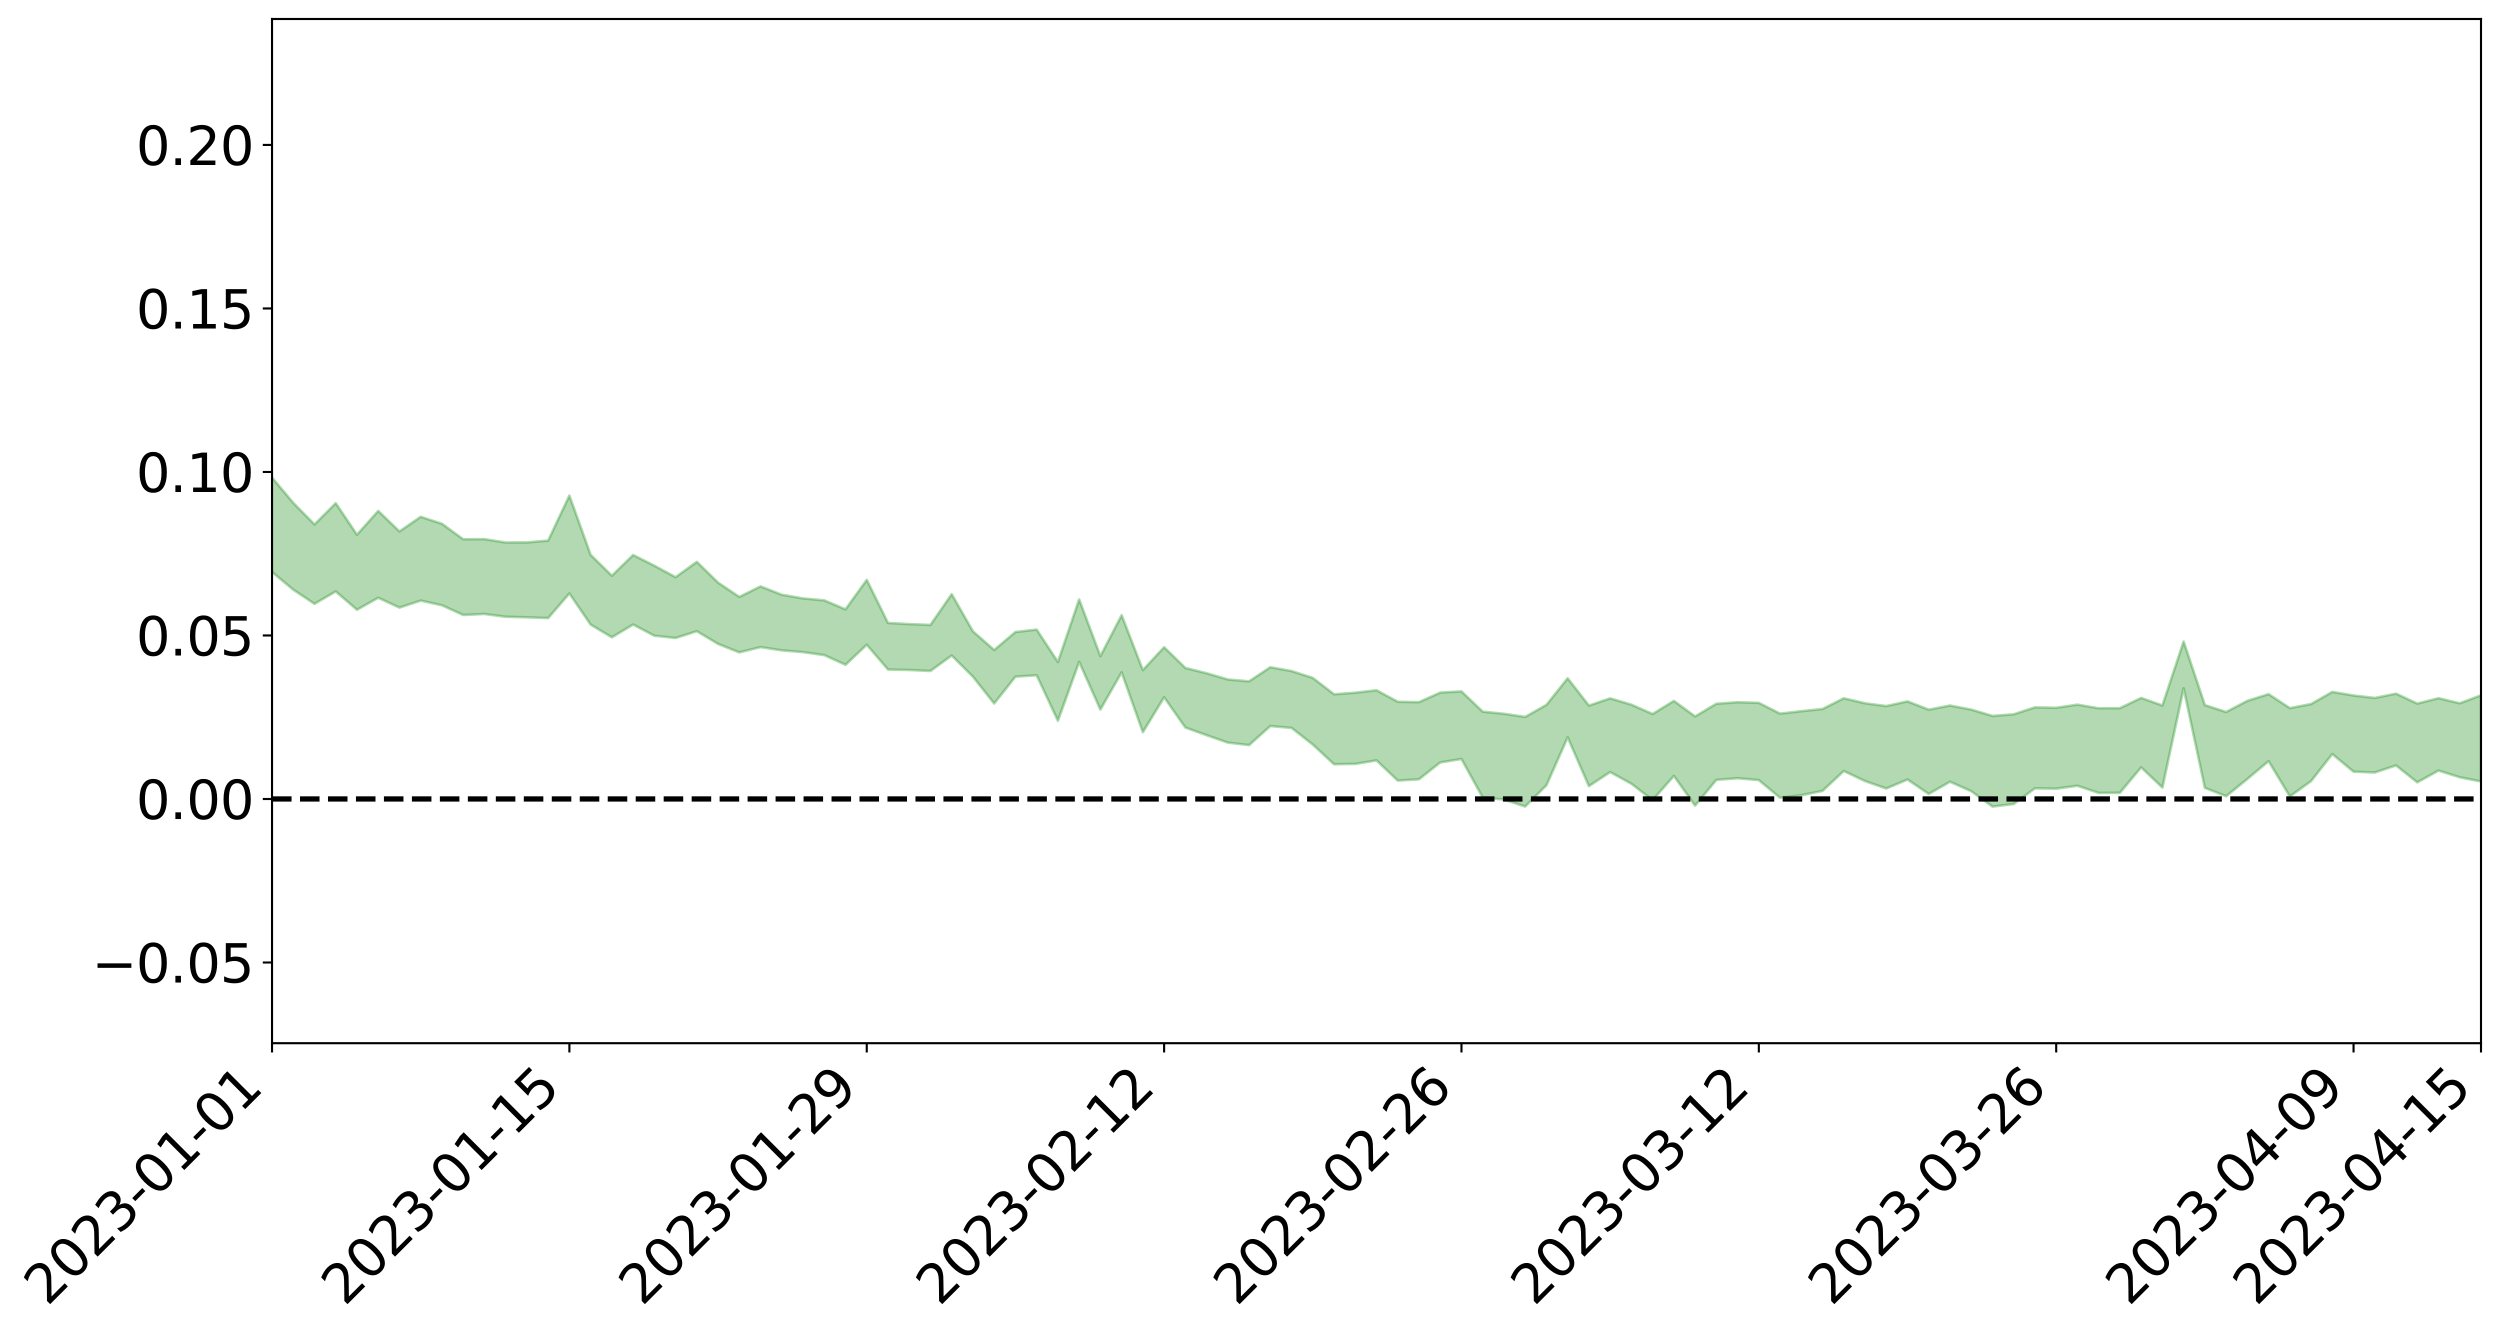 <?xml version="1.0" encoding="utf-8" standalone="no"?>
<!DOCTYPE svg PUBLIC "-//W3C//DTD SVG 1.1//EN"
  "http://www.w3.org/Graphics/SVG/1.1/DTD/svg11.dtd">
<svg xmlns:xlink="http://www.w3.org/1999/xlink" width="947.275pt" height="505.355pt" viewBox="0 0 947.275 505.355" xmlns="http://www.w3.org/2000/svg" version="1.1">
 <defs>
  <style type="text/css">*{stroke-linejoin: round; stroke-linecap: butt}</style>
 </defs>
 <g id="figure_1">
  <g id="patch_1">
   <path d="M 0 505.355 
L 947.275 505.355 
L 947.275 -0 
L 0 -0 
z
" style="fill: #ffffff"/>
  </g>
  <g id="axes_1">
   <g id="patch_2">
    <path d="M 103.075 395.28 
L 940.075 395.28 
L 940.075 7.2 
L 103.075 7.2 
z
" style="fill: #ffffff"/>
   </g>
   <g id="PolyCollection_1">
    <path d="M -4315.319 302.668 
L -4315.319 302.682 
L -4307.271 302.603 
L -4299.223 302.537 
L -4291.175 302.463 
L -4283.127 302.418 
L -4275.079 302.362 
L -4267.031 302.297 
L -4258.983 302.233 
L -4250.935 302.174 
L -4242.887 302.124 
L -4234.839 302.065 
L -4226.791 302.002 
L -4218.742 301.941 
L -4210.694 301.864 
L -4202.646 301.802 
L -4194.598 301.727 
L -4186.55 301.665 
L -4178.502 301.577 
L -4170.454 301.507 
L -4162.406 301.44 
L -4154.358 301.359 
L -4146.31 301.28 
L -4138.262 301.204 
L -4130.214 301.11 
L -4122.166 301.03 
L -4114.117 300.934 
L -4106.069 300.837 
L -4098.021 300.728 
L -4089.973 300.617 
L -4081.925 300.51 
L -4073.877 300.384 
L -4065.829 300.238 
L -4057.781 300.114 
L -4049.733 299.97 
L -4041.685 299.803 
L -4033.637 299.651 
L -4025.589 299.47 
L -4017.541 299.287 
L -4009.492 299.1 
L -4001.444 298.902 
L -3993.396 298.681 
L -3985.348 298.445 
L -3977.3 298.194 
L -3969.252 297.957 
L -3961.204 297.672 
L -3953.156 297.407 
L -3945.108 297.123 
L -3937.06 296.84 
L -3929.012 296.534 
L -3920.964 296.199 
L -3912.916 295.897 
L -3904.867 295.554 
L -3896.819 295.199 
L -3888.771 294.855 
L -3880.723 294.517 
L -3872.675 294.145 
L -3864.627 293.771 
L -3856.579 293.398 
L -3848.531 293.009 
L -3840.483 292.615 
L -3832.435 292.223 
L -3824.387 291.817 
L -3816.339 291.412 
L -3808.291 291.015 
L -3800.242 290.599 
L -3792.194 290.148 
L -3784.146 289.715 
L -3776.098 289.284 
L -3768.05 288.861 
L -3760.002 288.418 
L -3751.954 287.987 
L -3743.906 287.546 
L -3735.858 287.156 
L -3727.81 286.681 
L -3719.762 286.28 
L -3711.714 285.832 
L -3703.666 285.408 
L -3695.617 284.958 
L -3687.569 284.56 
L -3679.521 284.103 
L -3671.473 283.677 
L -3663.425 283.28 
L -3655.377 282.84 
L -3647.329 282.435 
L -3639.281 282.01 
L -3631.233 281.575 
L -3623.185 281.158 
L -3615.137 280.754 
L -3607.089 280.319 
L -3599.041 279.904 
L -3590.992 279.477 
L -3582.944 279.057 
L -3574.896 278.655 
L -3566.848 278.243 
L -3558.8 277.825 
L -3550.752 277.456 
L -3542.704 277.026 
L -3534.656 276.617 
L -3526.608 276.215 
L -3518.56 275.811 
L -3510.512 275.407 
L -3502.464 274.997 
L -3494.416 274.608 
L -3486.367 274.199 
L -3478.319 273.779 
L -3470.271 273.352 
L -3462.223 272.919 
L -3454.175 272.518 
L -3446.127 272.07 
L -3438.079 271.588 
L -3430.031 271.14 
L -3421.983 270.663 
L -3413.935 270.179 
L -3405.887 269.665 
L -3397.839 269.141 
L -3389.791 268.66 
L -3381.742 268.102 
L -3373.694 267.576 
L -3365.646 267.006 
L -3357.598 266.489 
L -3349.55 265.87 
L -3341.502 265.265 
L -3333.454 264.681 
L -3325.406 264.086 
L -3317.358 263.472 
L -3309.31 262.828 
L -3301.262 262.23 
L -3293.214 261.535 
L -3285.166 260.935 
L -3277.117 260.22 
L -3269.069 259.532 
L -3261.021 258.863 
L -3252.973 258.226 
L -3244.925 257.469 
L -3236.877 256.796 
L -3228.829 255.918 
L -3220.781 255.177 
L -3212.733 254.495 
L -3204.685 253.714 
L -3196.637 252.913 
L -3188.589 251.978 
L -3180.541 251.111 
L -3172.492 250.408 
L -3164.444 249.237 
L -3156.396 248.322 
L -3148.348 247.388 
L -3140.3 246.42 
L -3132.252 245.305 
L -3124.204 244.269 
L -3116.156 243.525 
L -3108.108 242.546 
L -3100.06 240.856 
L -3092.012 239.464 
L -3083.964 238.48 
L -3075.916 237.065 
L -3067.867 235.925 
L -3059.819 234.961 
L -3051.771 233.415 
L -3043.723 231.636 
L -3035.675 230.483 
L -3027.627 229.82 
L -3019.579 228.381 
L -3011.531 227.853 
L -3003.483 226.888 
L -2995.435 225.326 
L -2987.387 225.24 
L -2979.339 225.782 
L -2971.291 227.078 
L -2963.242 225.505 
L -2955.194 228.489 
L -2947.146 229.227 
L -2939.098 225.049 
L -2931.05 226.176 
L -2923.002 227.979 
L -2914.954 226.846 
L -2906.906 226.698 
L -2898.858 235.077 
L -2890.81 246.93 
L -2882.762 252.92 
L -2874.714 240.405 
L -2866.666 247.066 
L -2858.617 255.745 
L -2850.569 255.388 
L -2842.521 272.887 
L -2834.473 270.668 
L -2826.425 265.504 
L -2818.377 252.467 
L -2810.329 264.938 
L -2802.281 272.483 
L -2794.233 269.497 
L -2786.185 271.552 
L -2778.137 278.689 
L -2770.089 277.88 
L -2762.041 271.96 
L -2753.992 279.678 
L -2745.944 281.31 
L -2737.896 278.729 
L -2729.848 283.685 
L -2721.8 285.593 
L -2713.752 285.272 
L -2705.704 283.964 
L -2697.656 285.703 
L -2689.608 284.253 
L -2681.56 284.557 
L -2673.512 286.239 
L -2665.464 285.006 
L -2657.416 285.934 
L -2649.367 286.172 
L -2641.319 285.224 
L -2633.271 285.848 
L -2625.223 284.405 
L -2617.175 284.738 
L -2609.127 285.436 
L -2601.079 285.713 
L -2593.031 285.168 
L -2584.983 284.751 
L -2576.935 284.864 
L -2568.887 284.397 
L -2560.839 284.589 
L -2552.791 284.779 
L -2544.742 283.984 
L -2536.694 284.892 
L -2528.646 284.514 
L -2520.598 284.576 
L -2512.55 284.998 
L -2504.502 284.663 
L -2496.454 284.907 
L -2488.406 285.606 
L -2480.358 286.483 
L -2472.31 285.734 
L -2464.262 286.005 
L -2456.214 286.083 
L -2448.166 288.692 
L -2440.117 289.267 
L -2432.069 290.63 
L -2424.021 289.166 
L -2415.973 288.452 
L -2407.925 289.365 
L -2399.877 291.294 
L -2391.829 292.099 
L -2383.781 290.298 
L -2375.733 292.914 
L -2367.685 292.96 
L -2359.637 293.305 
L -2351.589 292.791 
L -2343.541 294.405 
L -2335.492 294.651 
L -2327.444 296.099 
L -2319.396 296.069 
L -2311.348 296.331 
L -2303.3 296.106 
L -2295.252 296.568 
L -2287.204 297.075 
L -2279.156 297.281 
L -2271.108 298.282 
L -2263.06 298.605 
L -2255.012 298.93 
L -2246.964 298.325 
L -2238.916 297.974 
L -2230.867 298.397 
L -2222.819 297.967 
L -2214.771 298.944 
L -2206.723 298.96 
L -2198.675 298.269 
L -2190.627 297.944 
L -2182.579 297.984 
L -2174.531 297.21 
L -2166.483 297.391 
L -2158.435 296.938 
L -2150.387 296.727 
L -2142.339 296.226 
L -2134.291 295.654 
L -2126.242 295.323 
L -2118.194 294.84 
L -2110.146 294.597 
L -2102.098 293.777 
L -2094.05 293.159 
L -2086.002 292.477 
L -2077.954 292.3 
L -2069.906 291.571 
L -2061.858 291.085 
L -2053.81 290.426 
L -2045.762 289.044 
L -2037.714 288.983 
L -2029.666 287.999 
L -2021.617 287.402 
L -2013.569 286.663 
L -2005.521 285.674 
L -1997.473 284.816 
L -1989.425 284.059 
L -1981.377 282.72 
L -1973.329 282.253 
L -1965.281 281.058 
L -1957.233 280.755 
L -1949.185 279.486 
L -1941.137 278.315 
L -1933.089 277.505 
L -1925.041 277.094 
L -1916.992 275.605 
L -1908.944 275.01 
L -1900.896 273.889 
L -1892.848 273.254 
L -1884.8 271.994 
L -1876.752 271.031 
L -1868.704 272.3 
L -1860.656 269.051 
L -1852.608 269.808 
L -1844.56 268.545 
L -1836.512 268.071 
L -1828.464 267.264 
L -1820.416 266.366 
L -1812.367 265.577 
L -1804.319 265 
L -1796.271 264.56 
L -1788.223 263.985 
L -1780.175 266.965 
L -1772.127 262.401 
L -1764.079 262.573 
L -1756.031 268.153 
L -1747.983 262.788 
L -1739.935 264.988 
L -1731.887 265.448 
L -1723.839 262.932 
L -1715.791 264.711 
L -1707.742 268.769 
L -1699.694 267.122 
L -1691.646 266.955 
L -1683.598 269.957 
L -1675.55 270.056 
L -1667.502 272.13 
L -1659.454 274.931 
L -1651.406 278.353 
L -1643.358 286.858 
L -1635.31 285.292 
L -1627.262 289.833 
L -1619.214 293.385 
L -1611.166 295.602 
L -1603.117 300.087 
L -1595.069 302.75 
L -1587.021 297.766 
L -1578.973 302.628 
L -1570.925 309.492 
L -1562.877 312.722 
L -1554.829 313.397 
L -1546.781 321.806 
L -1538.733 322.169 
L -1530.685 323.67 
L -1522.637 323.416 
L -1514.589 330.027 
L -1506.541 327.335 
L -1498.492 326.047 
L -1490.444 330.966 
L -1482.396 335.945 
L -1474.348 334.25 
L -1466.3 336.352 
L -1458.252 336.847 
L -1450.204 336.481 
L -1442.156 335.364 
L -1434.108 336.212 
L -1426.06 336.357 
L -1418.012 340.79 
L -1409.964 337.227 
L -1401.916 340.98 
L -1393.867 339.459 
L -1385.819 337.983 
L -1377.771 339.386 
L -1369.723 339.64 
L -1361.675 336.916 
L -1353.627 336.837 
L -1345.579 335.863 
L -1337.531 337.863 
L -1329.483 335.92 
L -1321.435 334.808 
L -1313.387 333.902 
L -1305.339 334.553 
L -1297.291 333.118 
L -1289.242 331.168 
L -1281.194 330.772 
L -1273.146 327.979 
L -1265.098 327.24 
L -1257.05 329.387 
L -1249.002 328.513 
L -1240.954 325.947 
L -1232.906 324.182 
L -1224.858 323.458 
L -1216.81 320.656 
L -1208.762 320.053 
L -1200.714 319.308 
L -1192.666 318.105 
L -1184.617 316.128 
L -1176.569 313.51 
L -1168.521 313.936 
L -1160.473 312.018 
L -1152.425 311.513 
L -1144.377 310.009 
L -1136.329 309.969 
L -1128.281 307.583 
L -1120.233 304.561 
L -1112.185 303.755 
L -1104.137 301.304 
L -1096.089 297.92 
L -1088.041 298.745 
L -1079.992 295.208 
L -1071.944 296.252 
L -1063.896 295.031 
L -1055.848 294.979 
L -1047.8 292.301 
L -1039.752 291.78 
L -1031.704 291.152 
L -1023.656 286.811 
L -1015.608 287.984 
L -1007.56 287.257 
L -999.512 286.794 
L -991.464 285.096 
L -983.416 285.44 
L -975.367 283.655 
L -967.319 282.576 
L -959.271 279.276 
L -951.223 277.992 
L -943.175 276.725 
L -935.127 275.656 
L -927.079 275.576 
L -919.031 274.502 
L -910.983 272.332 
L -902.935 272.175 
L -894.887 270.533 
L -886.839 269.964 
L -878.791 269.284 
L -870.742 269.142 
L -862.694 267.035 
L -854.646 262.638 
L -846.598 265.475 
L -838.55 264.423 
L -830.502 263.356 
L -822.454 262.178 
L -814.406 259.592 
L -806.358 259.139 
L -798.31 257.164 
L -790.262 256.562 
L -782.214 255.214 
L -774.166 252.682 
L -766.117 250.327 
L -758.069 252.421 
L -750.021 251.043 
L -741.973 247.826 
L -733.925 248.139 
L -725.877 244.324 
L -717.829 242.254 
L -709.781 242.523 
L -701.733 239.443 
L -693.685 242.759 
L -685.637 238.003 
L -677.589 234.237 
L -669.541 235.049 
L -661.492 235.356 
L -653.444 233.978 
L -645.396 234.401 
L -637.348 231.094 
L -629.3 233.535 
L -621.252 228.984 
L -613.204 228.081 
L -605.156 226.016 
L -597.108 222.433 
L -589.06 223.948 
L -581.012 227.508 
L -572.964 220.202 
L -564.916 220.071 
L -556.867 215.77 
L -548.819 217.431 
L -540.771 213.486 
L -532.723 211.496 
L -524.675 208.683 
L -516.627 210.356 
L -508.579 208.021 
L -500.531 208.678 
L -492.483 206.914 
L -484.435 199.395 
L -476.387 202.007 
L -468.339 198.402 
L -460.291 199.91 
L -452.242 197.726 
L -444.194 200.4 
L -436.146 201.231 
L -428.098 200.159 
L -420.05 205.183 
L -412.002 212.318 
L -403.954 199.711 
L -395.906 199.676 
L -387.858 196.275 
L -379.81 198.931 
L -371.762 198.701 
L -363.714 197.59 
L -355.666 206.63 
L -347.617 205.015 
L -339.569 195.283 
L -331.521 202.247 
L -323.473 198.921 
L -315.425 193.261 
L -307.377 202.612 
L -299.329 200.433 
L -291.281 204.757 
L -283.233 198.468 
L -275.185 195.599 
L -267.137 198.479 
L -259.089 196.811 
L -251.041 200.616 
L -242.992 197.694 
L -234.944 202.769 
L -226.896 198.875 
L -218.848 201.497 
L -210.8 200.798 
L -202.752 203.703 
L -194.704 198.674 
L -186.656 203.788 
L -178.608 203.37 
L -170.56 206.826 
L -162.512 208.589 
L -154.464 208.469 
L -146.416 207.423 
L -138.367 209.603 
L -130.319 211.2 
L -122.271 209.541 
L -114.223 208.841 
L -106.175 210.736 
L -98.127 212.443 
L -90.079 209.124 
L -82.031 207.161 
L -73.983 214.332 
L -65.935 217.513 
L -57.887 209.911 
L -49.839 211.983 
L -41.791 212.956 
L -33.742 213.36 
L -25.694 216.972 
L -17.646 216.357 
L -9.598 214.697 
L -1.55 216.199 
L 6.498 216.499 
L 14.546 212.336 
L 22.594 214.242 
L 30.642 212.856 
L 38.69 218.301 
L 46.738 225.028 
L 54.786 223.901 
L 62.834 218.322 
L 70.883 217.609 
L 78.931 218.233 
L 86.979 218.371 
L 95.027 223.349 
L 103.075 216.735 
L 111.123 223.437 
L 119.171 228.801 
L 127.219 224.102 
L 135.267 231.034 
L 143.315 226.503 
L 151.363 230.23 
L 159.411 227.568 
L 167.459 229.351 
L 175.508 233.018 
L 183.556 232.649 
L 191.604 233.703 
L 199.652 233.906 
L 207.7 234.197 
L 215.748 224.863 
L 223.796 236.67 
L 231.844 241.476 
L 239.892 236.642 
L 247.94 240.882 
L 255.988 241.732 
L 264.036 239.174 
L 272.084 243.991 
L 280.133 247.193 
L 288.181 245.204 
L 296.229 246.426 
L 304.277 247.095 
L 312.325 248.223 
L 320.373 251.898 
L 328.421 244.3 
L 336.469 253.683 
L 344.517 253.867 
L 352.565 254.242 
L 360.613 248.373 
L 368.661 256.415 
L 376.709 266.559 
L 384.758 256.393 
L 392.806 255.869 
L 400.854 273.091 
L 408.902 250.779 
L 416.95 268.863 
L 424.998 254.749 
L 433.046 277.432 
L 441.094 264.203 
L 449.142 275.663 
L 457.19 278.569 
L 465.238 281.38 
L 473.286 282.328 
L 481.334 275.112 
L 489.383 275.811 
L 497.431 282.116 
L 505.479 289.585 
L 513.527 289.458 
L 521.575 288.112 
L 529.623 295.778 
L 537.671 295.278 
L 545.719 288.895 
L 553.767 287.596 
L 561.815 302.181 
L 569.863 302.969 
L 577.911 305.598 
L 585.959 297.55 
L 594.008 279.377 
L 602.056 297.869 
L 610.104 292.536 
L 618.152 296.969 
L 626.2 303.154 
L 634.248 293.992 
L 642.296 305.261 
L 650.344 295.496 
L 658.392 294.88 
L 666.44 295.594 
L 674.488 302.279 
L 682.536 301.324 
L 690.584 299.666 
L 698.633 292.137 
L 706.681 295.957 
L 714.729 298.774 
L 722.777 295.36 
L 730.825 300.838 
L 738.873 296.208 
L 746.921 299.781 
L 754.969 305.629 
L 763.017 304.641 
L 771.065 298.698 
L 779.113 298.831 
L 787.161 297.736 
L 795.209 300.444 
L 803.258 300.392 
L 811.306 290.752 
L 819.354 298.427 
L 827.402 260.807 
L 835.45 298.521 
L 843.498 301.688 
L 851.546 295.168 
L 859.594 288.395 
L 867.642 301.772 
L 875.69 295.962 
L 883.738 285.7 
L 891.786 292.413 
L 899.834 292.711 
L 907.883 290.032 
L 915.931 296.442 
L 923.979 291.972 
L 932.027 294.512 
L 940.075 296.121 
L 940.075 263.465 
L 940.075 263.465 
L 932.027 266.49 
L 923.979 264.557 
L 915.931 266.603 
L 907.883 262.835 
L 899.834 264.463 
L 891.786 263.533 
L 883.738 262.181 
L 875.69 266.779 
L 867.642 268.319 
L 859.594 263.017 
L 851.546 265.566 
L 843.498 269.794 
L 835.45 267.171 
L 827.402 243.094 
L 819.354 267.317 
L 811.306 264.461 
L 803.258 268.336 
L 795.209 268.372 
L 787.161 266.995 
L 779.113 268.191 
L 771.065 268.033 
L 763.017 270.659 
L 754.969 271.281 
L 746.921 268.872 
L 738.873 267.33 
L 730.825 268.905 
L 722.777 265.762 
L 714.729 267.537 
L 706.681 266.481 
L 698.633 264.585 
L 690.584 268.652 
L 682.536 269.478 
L 674.488 270.404 
L 666.44 266.325 
L 658.392 266.089 
L 650.344 266.659 
L 642.296 271.465 
L 634.248 265.584 
L 626.2 270.545 
L 618.152 267.009 
L 610.104 264.62 
L 602.056 267.36 
L 594.008 257.015 
L 585.959 267.089 
L 577.911 271.651 
L 569.863 270.46 
L 561.815 269.656 
L 553.767 261.976 
L 545.719 262.438 
L 537.671 266.056 
L 529.623 265.911 
L 521.575 261.55 
L 513.527 262.483 
L 505.479 263.076 
L 497.431 256.869 
L 489.383 254.272 
L 481.334 252.823 
L 473.286 258.175 
L 465.238 257.46 
L 457.19 255.106 
L 449.142 253.095 
L 441.094 245.247 
L 433.046 253.91 
L 424.998 233.119 
L 416.95 248.636 
L 408.902 227.138 
L 400.854 250.849 
L 392.806 238.558 
L 384.758 239.481 
L 376.709 246.299 
L 368.661 239.232 
L 360.613 225.142 
L 352.565 236.794 
L 344.517 236.476 
L 336.469 236.049 
L 328.421 219.733 
L 320.373 230.895 
L 312.325 227.483 
L 304.277 226.753 
L 296.229 225.357 
L 288.181 222.201 
L 280.133 226.186 
L 272.084 220.765 
L 264.036 212.9 
L 255.988 218.707 
L 247.94 214.351 
L 239.892 210.301 
L 231.844 218.16 
L 223.796 210.235 
L 215.748 187.792 
L 207.7 204.841 
L 199.652 205.53 
L 191.604 205.562 
L 183.556 204.291 
L 175.508 204.332 
L 167.459 198.465 
L 159.411 195.826 
L 151.363 201.366 
L 143.315 193.596 
L 135.267 202.619 
L 127.219 190.666 
L 119.171 198.726 
L 111.123 190.549 
L 103.075 180.966 
L 95.027 190.951 
L 86.979 182.192 
L 78.931 183.434 
L 70.883 182.752 
L 62.834 184.335 
L 54.786 193.338 
L 46.738 195.754 
L 38.69 185.852 
L 30.642 176.423 
L 22.594 179.478 
L 14.546 177.368 
L 6.498 184.669 
L -1.55 184.364 
L -9.598 182.574 
L -17.646 185.685 
L -25.694 186.736 
L -33.742 181.769 
L -41.791 182.073 
L -49.839 180.61 
L -57.887 178.105 
L -65.935 190.869 
L -73.983 185.081 
L -82.031 175.57 
L -90.079 179.646 
L -98.127 184.665 
L -106.175 182.398 
L -114.223 180.753 
L -122.271 182.506 
L -130.319 186.67 
L -138.367 183.388 
L -146.416 181.349 
L -154.464 183.702 
L -162.512 182.661 
L -170.56 182.338 
L -178.608 177.608 
L -186.656 179.28 
L -194.704 172.631 
L -202.752 179.815 
L -210.8 176.836 
L -218.848 178.864 
L -226.896 176.431 
L -234.944 181.36 
L -242.992 175.71 
L -251.041 179.158 
L -259.089 175.856 
L -267.137 176.633 
L -275.185 173.51 
L -283.233 177.393 
L -291.281 181.386 
L -299.329 176.022 
L -307.377 178.193 
L -315.425 169.68 
L -323.473 173.174 
L -331.521 176.801 
L -339.569 170.259 
L -347.617 178.887 
L -355.666 177.758 
L -363.714 170.916 
L -371.762 171.639 
L -379.81 171.34 
L -387.858 169.125 
L -395.906 170.105 
L -403.954 170.507 
L -412.002 180.933 
L -420.05 173.801 
L -428.098 169.564 
L -436.146 170.507 
L -444.194 169.544 
L -452.242 166.447 
L -460.291 167.102 
L -468.339 166.948 
L -476.387 168.452 
L -484.435 166.406 
L -492.483 173.28 
L -500.531 173.715 
L -508.579 172.549 
L -516.627 174.434 
L -524.675 172.802 
L -532.723 174.188 
L -540.771 176.173 
L -548.819 177.632 
L -556.867 176.987 
L -564.916 179.887 
L -572.964 180.129 
L -581.012 186.334 
L -589.06 182.191 
L -597.108 180.002 
L -605.156 182.661 
L -613.204 185.454 
L -621.252 185.277 
L -629.3 187.75 
L -637.348 184.733 
L -645.396 187.163 
L -653.444 186.612 
L -661.492 188.359 
L -669.541 188.118 
L -677.589 186.129 
L -685.637 188.541 
L -693.685 192.879 
L -701.733 189.466 
L -709.781 192.21 
L -717.829 192.477 
L -725.877 192.557 
L -733.925 196.415 
L -741.973 195.741 
L -750.021 198.141 
L -758.069 199.365 
L -766.117 197.055 
L -774.166 199.822 
L -782.214 201.945 
L -790.262 202.866 
L -798.31 203.328 
L -806.358 204.832 
L -814.406 205.822 
L -822.454 208.084 
L -830.502 209.519 
L -838.55 210.939 
L -846.598 211.677 
L -854.646 210.382 
L -862.694 213.403 
L -870.742 215.819 
L -878.791 216.495 
L -886.839 218.183 
L -894.887 217.791 
L -902.935 219.922 
L -910.983 220.654 
L -919.031 222.649 
L -927.079 224.116 
L -935.127 224.734 
L -943.175 226.918 
L -951.223 228.167 
L -959.271 229.643 
L -967.319 232.451 
L -975.367 234.562 
L -983.416 236.751 
L -991.464 237.077 
L -999.512 239.246 
L -1007.56 240.286 
L -1015.608 241.457 
L -1023.656 241.753 
L -1031.704 245.32 
L -1039.752 246.6 
L -1047.8 247.734 
L -1055.848 250.827 
L -1063.896 251.601 
L -1071.944 253.233 
L -1079.992 252.893 
L -1088.041 257.187 
L -1096.089 256.477 
L -1104.137 259.904 
L -1112.185 262.623 
L -1120.233 263.789 
L -1128.281 266.901 
L -1136.329 269.115 
L -1144.377 270.154 
L -1152.425 271.79 
L -1160.473 273.122 
L -1168.521 275.22 
L -1176.569 275.486 
L -1184.617 278.062 
L -1192.666 279.822 
L -1200.714 281.448 
L -1208.762 282.583 
L -1216.81 283.137 
L -1224.858 286.591 
L -1232.906 287.461 
L -1240.954 289.11 
L -1249.002 292.389 
L -1257.05 293.724 
L -1265.098 290.997 
L -1273.146 291.826 
L -1281.194 295.225 
L -1289.242 295.449 
L -1297.291 298.051 
L -1305.339 299.881 
L -1313.387 299.413 
L -1321.435 299.556 
L -1329.483 301.338 
L -1337.531 303.959 
L -1345.579 301.818 
L -1353.627 302.765 
L -1361.675 302.477 
L -1369.723 306.168 
L -1377.771 305.082 
L -1385.819 303.732 
L -1393.867 305.522 
L -1401.916 307.837 
L -1409.964 303.011 
L -1418.012 307.407 
L -1426.06 301.701 
L -1434.108 301.441 
L -1442.156 300.236 
L -1450.204 301.164 
L -1458.252 301.847 
L -1466.3 301.495 
L -1474.348 298.519 
L -1482.396 299.946 
L -1490.444 294.314 
L -1498.492 286.021 
L -1506.541 288.703 
L -1514.589 292.805 
L -1522.637 282.935 
L -1530.685 284.617 
L -1538.733 281.919 
L -1546.781 281.625 
L -1554.829 269.728 
L -1562.877 268.29 
L -1570.925 264.348 
L -1578.973 255.46 
L -1587.021 248.351 
L -1595.069 256.016 
L -1603.117 252.261 
L -1611.166 246.212 
L -1619.214 243.835 
L -1627.262 239.566 
L -1635.31 233.784 
L -1643.358 236.174 
L -1651.406 226.196 
L -1659.454 220.943 
L -1667.502 218.573 
L -1675.55 216.57 
L -1683.598 217.56 
L -1691.646 215.007 
L -1699.694 216.934 
L -1707.742 219.5 
L -1715.791 214.574 
L -1723.839 213.845 
L -1731.887 218.017 
L -1739.935 218.676 
L -1747.983 216.537 
L -1756.031 225.334 
L -1764.079 218.382 
L -1772.127 220.045 
L -1780.175 226.508 
L -1788.223 223.943 
L -1796.271 225.882 
L -1804.319 227.519 
L -1812.367 229.538 
L -1820.416 231.403 
L -1828.464 233.59 
L -1836.512 235.528 
L -1844.56 236.952 
L -1852.608 239.678 
L -1860.656 239.677 
L -1868.704 244.486 
L -1876.752 243.827 
L -1884.8 245.759 
L -1892.848 248.155 
L -1900.896 249.688 
L -1908.944 251.925 
L -1916.992 253.236 
L -1925.041 255.778 
L -1933.089 256.922 
L -1941.137 258.675 
L -1949.185 260.616 
L -1957.233 262.718 
L -1965.281 263.687 
L -1973.329 265.746 
L -1981.377 266.662 
L -1989.425 268.788 
L -1997.473 270.148 
L -2005.521 271.757 
L -2013.569 273.274 
L -2021.617 274.662 
L -2029.666 275.732 
L -2037.714 277.378 
L -2045.762 277.78 
L -2053.81 279.88 
L -2061.858 281.083 
L -2069.906 281.909 
L -2077.954 283.216 
L -2086.002 284.131 
L -2094.05 284.723 
L -2102.098 285.874 
L -2110.146 287.18 
L -2118.194 287.946 
L -2126.242 288.595 
L -2134.291 289.662 
L -2142.339 290.234 
L -2150.387 291.107 
L -2158.435 291.639 
L -2166.483 292.361 
L -2174.531 292.593 
L -2182.579 293.539 
L -2190.627 293.785 
L -2198.675 294.393 
L -2206.723 295.048 
L -2214.771 295.31 
L -2222.819 294.849 
L -2230.867 295.216 
L -2238.916 294.975 
L -2246.964 295.307 
L -2255.012 295.935 
L -2263.06 295.817 
L -2271.108 295.603 
L -2279.156 294.784 
L -2287.204 294.645 
L -2295.252 294.193 
L -2303.3 293.791 
L -2311.348 294.028 
L -2319.396 293.796 
L -2327.444 293.871 
L -2335.492 292.451 
L -2343.541 292.135 
L -2351.589 290.443 
L -2359.637 290.969 
L -2367.685 290.366 
L -2375.733 290.549 
L -2383.781 287.684 
L -2391.829 289.462 
L -2399.877 288.501 
L -2407.925 286.318 
L -2415.973 285.242 
L -2424.021 285.845 
L -2432.069 287.392 
L -2440.117 285.794 
L -2448.166 285.059 
L -2456.214 282.108 
L -2464.262 281.443 
L -2472.31 281.468 
L -2480.358 282.245 
L -2488.406 281.175 
L -2496.454 280.294 
L -2504.502 279.943 
L -2512.55 280.247 
L -2520.598 279.504 
L -2528.646 279.518 
L -2536.694 279.907 
L -2544.742 278.77 
L -2552.791 279.6 
L -2560.839 279.34 
L -2568.887 279.056 
L -2576.935 279.462 
L -2584.983 279.255 
L -2593.031 279.776 
L -2601.079 280.395 
L -2609.127 280.03 
L -2617.175 279.255 
L -2625.223 278.61 
L -2633.271 280.405 
L -2641.319 279.699 
L -2649.367 280.803 
L -2657.416 280.5 
L -2665.464 279.625 
L -2673.512 280.732 
L -2681.56 279.101 
L -2689.608 278.87 
L -2697.656 280.38 
L -2705.704 278.788 
L -2713.752 280.209 
L -2721.8 280.471 
L -2729.848 278.75 
L -2737.896 273.891 
L -2745.944 276.56 
L -2753.992 274.892 
L -2762.041 267.699 
L -2770.089 273.361 
L -2778.137 274.295 
L -2786.185 267.562 
L -2794.233 265.416 
L -2802.281 268.723 
L -2810.329 260.826 
L -2818.377 247.473 
L -2826.425 261.636 
L -2834.473 267.141 
L -2842.521 269.561 
L -2850.569 251.167 
L -2858.617 251.652 
L -2866.666 242.575 
L -2874.714 235.593 
L -2882.762 249.008 
L -2890.81 242.824 
L -2898.858 230.465 
L -2906.906 221.787 
L -2914.954 222.054 
L -2923.002 223.255 
L -2931.05 221.233 
L -2939.098 219.943 
L -2947.146 224.474 
L -2955.194 223.646 
L -2963.242 220.242 
L -2971.291 221.888 
L -2979.339 220.336 
L -2987.387 219.59 
L -2995.435 219.457 
L -3003.483 221.107 
L -3011.531 221.985 
L -3019.579 222.405 
L -3027.627 223.793 
L -3035.675 224.326 
L -3043.723 225.42 
L -3051.771 227.297 
L -3059.819 228.708 
L -3067.867 229.629 
L -3075.916 230.677 
L -3083.964 232.139 
L -3092.012 232.993 
L -3100.06 234.398 
L -3108.108 236.139 
L -3116.156 237.121 
L -3124.204 237.728 
L -3132.252 238.759 
L -3140.3 239.819 
L -3148.348 240.799 
L -3156.396 241.735 
L -3164.444 242.635 
L -3172.492 243.924 
L -3180.541 244.538 
L -3188.589 245.465 
L -3196.637 246.423 
L -3204.685 247.225 
L -3212.733 248.023 
L -3220.781 248.675 
L -3228.829 249.391 
L -3236.877 250.392 
L -3244.925 251.061 
L -3252.973 251.863 
L -3261.021 252.498 
L -3269.069 253.226 
L -3277.117 253.968 
L -3285.166 254.7 
L -3293.214 255.31 
L -3301.262 256.045 
L -3309.31 256.69 
L -3317.358 257.384 
L -3325.406 258.024 
L -3333.454 258.698 
L -3341.502 259.316 
L -3349.55 259.984 
L -3357.598 260.709 
L -3365.646 261.252 
L -3373.694 261.943 
L -3381.742 262.534 
L -3389.791 263.226 
L -3397.839 263.723 
L -3405.887 264.366 
L -3413.935 264.977 
L -3421.983 265.558 
L -3430.031 266.151 
L -3438.079 266.697 
L -3446.127 267.339 
L -3454.175 267.913 
L -3462.223 268.381 
L -3470.271 268.942 
L -3478.319 269.501 
L -3486.367 270.057 
L -3494.416 270.591 
L -3502.464 271.085 
L -3510.512 271.632 
L -3518.56 272.165 
L -3526.608 272.7 
L -3534.656 273.231 
L -3542.704 273.776 
L -3550.752 274.343 
L -3558.8 274.823 
L -3566.848 275.378 
L -3574.896 275.92 
L -3582.944 276.437 
L -3590.992 276.971 
L -3599.041 277.515 
L -3607.089 278.04 
L -3615.137 278.593 
L -3623.185 279.091 
L -3631.233 279.598 
L -3639.281 280.138 
L -3647.329 280.655 
L -3655.377 281.142 
L -3663.425 281.659 
L -3671.473 282.125 
L -3679.521 282.626 
L -3687.569 283.162 
L -3695.617 283.612 
L -3703.666 284.122 
L -3711.714 284.599 
L -3719.762 285.102 
L -3727.81 285.549 
L -3735.858 286.083 
L -3743.906 286.511 
L -3751.954 287 
L -3760.002 287.476 
L -3768.05 287.965 
L -3776.098 288.426 
L -3784.146 288.897 
L -3792.194 289.37 
L -3800.242 289.843 
L -3808.291 290.268 
L -3816.339 290.671 
L -3824.387 291.087 
L -3832.435 291.506 
L -3840.483 291.911 
L -3848.531 292.325 
L -3856.579 292.735 
L -3864.627 293.124 
L -3872.675 293.521 
L -3880.723 293.917 
L -3888.771 294.273 
L -3896.819 294.639 
L -3904.867 295.025 
L -3912.916 295.39 
L -3920.964 295.712 
L -3929.012 296.075 
L -3937.06 296.405 
L -3945.108 296.706 
L -3953.156 297.011 
L -3961.204 297.294 
L -3969.252 297.606 
L -3977.3 297.859 
L -3985.348 298.13 
L -3993.396 298.385 
L -4001.444 298.62 
L -4009.492 298.834 
L -4017.541 299.027 
L -4025.589 299.22 
L -4033.637 299.413 
L -4041.685 299.569 
L -4049.733 299.748 
L -4057.781 299.897 
L -4065.829 300.023 
L -4073.877 300.176 
L -4081.925 300.308 
L -4089.973 300.415 
L -4098.021 300.532 
L -4106.069 300.646 
L -4114.117 300.744 
L -4122.166 300.844 
L -4130.214 300.923 
L -4138.262 301.024 
L -4146.31 301.101 
L -4154.358 301.183 
L -4162.406 301.27 
L -4170.454 301.339 
L -4178.502 301.413 
L -4186.55 301.515 
L -4194.598 301.583 
L -4202.646 301.67 
L -4210.694 301.736 
L -4218.742 301.829 
L -4226.791 301.9 
L -4234.839 301.977 
L -4242.887 302.042 
L -4250.935 302.101 
L -4258.983 302.172 
L -4267.031 302.252 
L -4275.079 302.332 
L -4283.127 302.398 
L -4291.175 302.449 
L -4299.223 302.528 
L -4307.271 302.591 
L -4315.319 302.668 
z
" clip-path="url(#pd227dc9587)" style="fill: #008000; fill-opacity: 0.3; stroke: #008000; stroke-opacity: 0.3"/>
   </g>
   <g id="matplotlib.axis_1">
    <g id="xtick_1">
     <g id="line2d_1">
      <defs>
       <path id="m56a50003b2" d="M 0 0 
L 0 3.5 
" style="stroke: #000000; stroke-width: 0.8"/>
      </defs>
      <g>
       <use xlink:href="#m56a50003b2" x="103.075" y="395.28" style="stroke: #000000; stroke-width: 0.8"/>
      </g>
     </g>
     <g id="text_1">
      <!-- 2023-01-01 -->
      <g transform="translate(17.946 495.214) rotate(-45) scale(0.2 -0.2)">
       <defs>
        <path id="DejaVuSans-32" d="M 1228 531 
L 3431 531 
L 3431 0 
L 469 0 
L 469 531 
Q 828 903 1448 1529 
Q 2069 2156 2228 2338 
Q 2531 2678 2651 2914 
Q 2772 3150 2772 3378 
Q 2772 3750 2511 3984 
Q 2250 4219 1831 4219 
Q 1534 4219 1204 4116 
Q 875 4013 500 3803 
L 500 4441 
Q 881 4594 1212 4672 
Q 1544 4750 1819 4750 
Q 2544 4750 2975 4387 
Q 3406 4025 3406 3419 
Q 3406 3131 3298 2873 
Q 3191 2616 2906 2266 
Q 2828 2175 2409 1742 
Q 1991 1309 1228 531 
z
" transform="scale(0.016)"/>
        <path id="DejaVuSans-30" d="M 2034 4250 
Q 1547 4250 1301 3770 
Q 1056 3291 1056 2328 
Q 1056 1369 1301 889 
Q 1547 409 2034 409 
Q 2525 409 2770 889 
Q 3016 1369 3016 2328 
Q 3016 3291 2770 3770 
Q 2525 4250 2034 4250 
z
M 2034 4750 
Q 2819 4750 3233 4129 
Q 3647 3509 3647 2328 
Q 3647 1150 3233 529 
Q 2819 -91 2034 -91 
Q 1250 -91 836 529 
Q 422 1150 422 2328 
Q 422 3509 836 4129 
Q 1250 4750 2034 4750 
z
" transform="scale(0.016)"/>
        <path id="DejaVuSans-33" d="M 2597 2516 
Q 3050 2419 3304 2112 
Q 3559 1806 3559 1356 
Q 3559 666 3084 287 
Q 2609 -91 1734 -91 
Q 1441 -91 1130 -33 
Q 819 25 488 141 
L 488 750 
Q 750 597 1062 519 
Q 1375 441 1716 441 
Q 2309 441 2620 675 
Q 2931 909 2931 1356 
Q 2931 1769 2642 2001 
Q 2353 2234 1838 2234 
L 1294 2234 
L 1294 2753 
L 1863 2753 
Q 2328 2753 2575 2939 
Q 2822 3125 2822 3475 
Q 2822 3834 2567 4026 
Q 2313 4219 1838 4219 
Q 1578 4219 1281 4162 
Q 984 4106 628 3988 
L 628 4550 
Q 988 4650 1302 4700 
Q 1616 4750 1894 4750 
Q 2613 4750 3031 4423 
Q 3450 4097 3450 3541 
Q 3450 3153 3228 2886 
Q 3006 2619 2597 2516 
z
" transform="scale(0.016)"/>
        <path id="DejaVuSans-2d" d="M 313 2009 
L 1997 2009 
L 1997 1497 
L 313 1497 
L 313 2009 
z
" transform="scale(0.016)"/>
        <path id="DejaVuSans-31" d="M 794 531 
L 1825 531 
L 1825 4091 
L 703 3866 
L 703 4441 
L 1819 4666 
L 2450 4666 
L 2450 531 
L 3481 531 
L 3481 0 
L 794 0 
L 794 531 
z
" transform="scale(0.016)"/>
       </defs>
       <use xlink:href="#DejaVuSans-32"/>
       <use xlink:href="#DejaVuSans-30" x="63.623"/>
       <use xlink:href="#DejaVuSans-32" x="127.246"/>
       <use xlink:href="#DejaVuSans-33" x="190.869"/>
       <use xlink:href="#DejaVuSans-2d" x="254.492"/>
       <use xlink:href="#DejaVuSans-30" x="290.576"/>
       <use xlink:href="#DejaVuSans-31" x="354.199"/>
       <use xlink:href="#DejaVuSans-2d" x="417.822"/>
       <use xlink:href="#DejaVuSans-30" x="453.906"/>
       <use xlink:href="#DejaVuSans-31" x="517.529"/>
      </g>
     </g>
    </g>
    <g id="xtick_2">
     <g id="line2d_2">
      <g>
       <use xlink:href="#m56a50003b2" x="215.748" y="395.28" style="stroke: #000000; stroke-width: 0.8"/>
      </g>
     </g>
     <g id="text_2">
      <!-- 2023-01-15 -->
      <g transform="translate(130.619 495.214) rotate(-45) scale(0.2 -0.2)">
       <defs>
        <path id="DejaVuSans-35" d="M 691 4666 
L 3169 4666 
L 3169 4134 
L 1269 4134 
L 1269 2991 
Q 1406 3038 1543 3061 
Q 1681 3084 1819 3084 
Q 2600 3084 3056 2656 
Q 3513 2228 3513 1497 
Q 3513 744 3044 326 
Q 2575 -91 1722 -91 
Q 1428 -91 1123 -41 
Q 819 9 494 109 
L 494 744 
Q 775 591 1075 516 
Q 1375 441 1709 441 
Q 2250 441 2565 725 
Q 2881 1009 2881 1497 
Q 2881 1984 2565 2268 
Q 2250 2553 1709 2553 
Q 1456 2553 1204 2497 
Q 953 2441 691 2322 
L 691 4666 
z
" transform="scale(0.016)"/>
       </defs>
       <use xlink:href="#DejaVuSans-32"/>
       <use xlink:href="#DejaVuSans-30" x="63.623"/>
       <use xlink:href="#DejaVuSans-32" x="127.246"/>
       <use xlink:href="#DejaVuSans-33" x="190.869"/>
       <use xlink:href="#DejaVuSans-2d" x="254.492"/>
       <use xlink:href="#DejaVuSans-30" x="290.576"/>
       <use xlink:href="#DejaVuSans-31" x="354.199"/>
       <use xlink:href="#DejaVuSans-2d" x="417.822"/>
       <use xlink:href="#DejaVuSans-31" x="453.906"/>
       <use xlink:href="#DejaVuSans-35" x="517.529"/>
      </g>
     </g>
    </g>
    <g id="xtick_3">
     <g id="line2d_3">
      <g>
       <use xlink:href="#m56a50003b2" x="328.421" y="395.28" style="stroke: #000000; stroke-width: 0.8"/>
      </g>
     </g>
     <g id="text_3">
      <!-- 2023-01-29 -->
      <g transform="translate(243.292 495.214) rotate(-45) scale(0.2 -0.2)">
       <defs>
        <path id="DejaVuSans-39" d="M 703 97 
L 703 672 
Q 941 559 1184 500 
Q 1428 441 1663 441 
Q 2288 441 2617 861 
Q 2947 1281 2994 2138 
Q 2813 1869 2534 1725 
Q 2256 1581 1919 1581 
Q 1219 1581 811 2004 
Q 403 2428 403 3163 
Q 403 3881 828 4315 
Q 1253 4750 1959 4750 
Q 2769 4750 3195 4129 
Q 3622 3509 3622 2328 
Q 3622 1225 3098 567 
Q 2575 -91 1691 -91 
Q 1453 -91 1209 -44 
Q 966 3 703 97 
z
M 1959 2075 
Q 2384 2075 2632 2365 
Q 2881 2656 2881 3163 
Q 2881 3666 2632 3958 
Q 2384 4250 1959 4250 
Q 1534 4250 1286 3958 
Q 1038 3666 1038 3163 
Q 1038 2656 1286 2365 
Q 1534 2075 1959 2075 
z
" transform="scale(0.016)"/>
       </defs>
       <use xlink:href="#DejaVuSans-32"/>
       <use xlink:href="#DejaVuSans-30" x="63.623"/>
       <use xlink:href="#DejaVuSans-32" x="127.246"/>
       <use xlink:href="#DejaVuSans-33" x="190.869"/>
       <use xlink:href="#DejaVuSans-2d" x="254.492"/>
       <use xlink:href="#DejaVuSans-30" x="290.576"/>
       <use xlink:href="#DejaVuSans-31" x="354.199"/>
       <use xlink:href="#DejaVuSans-2d" x="417.822"/>
       <use xlink:href="#DejaVuSans-32" x="453.906"/>
       <use xlink:href="#DejaVuSans-39" x="517.529"/>
      </g>
     </g>
    </g>
    <g id="xtick_4">
     <g id="line2d_4">
      <g>
       <use xlink:href="#m56a50003b2" x="441.094" y="395.28" style="stroke: #000000; stroke-width: 0.8"/>
      </g>
     </g>
     <g id="text_4">
      <!-- 2023-02-12 -->
      <g transform="translate(355.965 495.214) rotate(-45) scale(0.2 -0.2)">
       <use xlink:href="#DejaVuSans-32"/>
       <use xlink:href="#DejaVuSans-30" x="63.623"/>
       <use xlink:href="#DejaVuSans-32" x="127.246"/>
       <use xlink:href="#DejaVuSans-33" x="190.869"/>
       <use xlink:href="#DejaVuSans-2d" x="254.492"/>
       <use xlink:href="#DejaVuSans-30" x="290.576"/>
       <use xlink:href="#DejaVuSans-32" x="354.199"/>
       <use xlink:href="#DejaVuSans-2d" x="417.822"/>
       <use xlink:href="#DejaVuSans-31" x="453.906"/>
       <use xlink:href="#DejaVuSans-32" x="517.529"/>
      </g>
     </g>
    </g>
    <g id="xtick_5">
     <g id="line2d_5">
      <g>
       <use xlink:href="#m56a50003b2" x="553.767" y="395.28" style="stroke: #000000; stroke-width: 0.8"/>
      </g>
     </g>
     <g id="text_5">
      <!-- 2023-02-26 -->
      <g transform="translate(468.638 495.214) rotate(-45) scale(0.2 -0.2)">
       <defs>
        <path id="DejaVuSans-36" d="M 2113 2584 
Q 1688 2584 1439 2293 
Q 1191 2003 1191 1497 
Q 1191 994 1439 701 
Q 1688 409 2113 409 
Q 2538 409 2786 701 
Q 3034 994 3034 1497 
Q 3034 2003 2786 2293 
Q 2538 2584 2113 2584 
z
M 3366 4563 
L 3366 3988 
Q 3128 4100 2886 4159 
Q 2644 4219 2406 4219 
Q 1781 4219 1451 3797 
Q 1122 3375 1075 2522 
Q 1259 2794 1537 2939 
Q 1816 3084 2150 3084 
Q 2853 3084 3261 2657 
Q 3669 2231 3669 1497 
Q 3669 778 3244 343 
Q 2819 -91 2113 -91 
Q 1303 -91 875 529 
Q 447 1150 447 2328 
Q 447 3434 972 4092 
Q 1497 4750 2381 4750 
Q 2619 4750 2861 4703 
Q 3103 4656 3366 4563 
z
" transform="scale(0.016)"/>
       </defs>
       <use xlink:href="#DejaVuSans-32"/>
       <use xlink:href="#DejaVuSans-30" x="63.623"/>
       <use xlink:href="#DejaVuSans-32" x="127.246"/>
       <use xlink:href="#DejaVuSans-33" x="190.869"/>
       <use xlink:href="#DejaVuSans-2d" x="254.492"/>
       <use xlink:href="#DejaVuSans-30" x="290.576"/>
       <use xlink:href="#DejaVuSans-32" x="354.199"/>
       <use xlink:href="#DejaVuSans-2d" x="417.822"/>
       <use xlink:href="#DejaVuSans-32" x="453.906"/>
       <use xlink:href="#DejaVuSans-36" x="517.529"/>
      </g>
     </g>
    </g>
    <g id="xtick_6">
     <g id="line2d_6">
      <g>
       <use xlink:href="#m56a50003b2" x="666.44" y="395.28" style="stroke: #000000; stroke-width: 0.8"/>
      </g>
     </g>
     <g id="text_6">
      <!-- 2023-03-12 -->
      <g transform="translate(581.311 495.214) rotate(-45) scale(0.2 -0.2)">
       <use xlink:href="#DejaVuSans-32"/>
       <use xlink:href="#DejaVuSans-30" x="63.623"/>
       <use xlink:href="#DejaVuSans-32" x="127.246"/>
       <use xlink:href="#DejaVuSans-33" x="190.869"/>
       <use xlink:href="#DejaVuSans-2d" x="254.492"/>
       <use xlink:href="#DejaVuSans-30" x="290.576"/>
       <use xlink:href="#DejaVuSans-33" x="354.199"/>
       <use xlink:href="#DejaVuSans-2d" x="417.822"/>
       <use xlink:href="#DejaVuSans-31" x="453.906"/>
       <use xlink:href="#DejaVuSans-32" x="517.529"/>
      </g>
     </g>
    </g>
    <g id="xtick_7">
     <g id="line2d_7">
      <g>
       <use xlink:href="#m56a50003b2" x="779.113" y="395.28" style="stroke: #000000; stroke-width: 0.8"/>
      </g>
     </g>
     <g id="text_7">
      <!-- 2023-03-26 -->
      <g transform="translate(693.984 495.214) rotate(-45) scale(0.2 -0.2)">
       <use xlink:href="#DejaVuSans-32"/>
       <use xlink:href="#DejaVuSans-30" x="63.623"/>
       <use xlink:href="#DejaVuSans-32" x="127.246"/>
       <use xlink:href="#DejaVuSans-33" x="190.869"/>
       <use xlink:href="#DejaVuSans-2d" x="254.492"/>
       <use xlink:href="#DejaVuSans-30" x="290.576"/>
       <use xlink:href="#DejaVuSans-33" x="354.199"/>
       <use xlink:href="#DejaVuSans-2d" x="417.822"/>
       <use xlink:href="#DejaVuSans-32" x="453.906"/>
       <use xlink:href="#DejaVuSans-36" x="517.529"/>
      </g>
     </g>
    </g>
    <g id="xtick_8">
     <g id="line2d_8">
      <g>
       <use xlink:href="#m56a50003b2" x="891.786" y="395.28" style="stroke: #000000; stroke-width: 0.8"/>
      </g>
     </g>
     <g id="text_8">
      <!-- 2023-04-09 -->
      <g transform="translate(806.657 495.214) rotate(-45) scale(0.2 -0.2)">
       <defs>
        <path id="DejaVuSans-34" d="M 2419 4116 
L 825 1625 
L 2419 1625 
L 2419 4116 
z
M 2253 4666 
L 3047 4666 
L 3047 1625 
L 3713 1625 
L 3713 1100 
L 3047 1100 
L 3047 0 
L 2419 0 
L 2419 1100 
L 313 1100 
L 313 1709 
L 2253 4666 
z
" transform="scale(0.016)"/>
       </defs>
       <use xlink:href="#DejaVuSans-32"/>
       <use xlink:href="#DejaVuSans-30" x="63.623"/>
       <use xlink:href="#DejaVuSans-32" x="127.246"/>
       <use xlink:href="#DejaVuSans-33" x="190.869"/>
       <use xlink:href="#DejaVuSans-2d" x="254.492"/>
       <use xlink:href="#DejaVuSans-30" x="290.576"/>
       <use xlink:href="#DejaVuSans-34" x="354.199"/>
       <use xlink:href="#DejaVuSans-2d" x="417.822"/>
       <use xlink:href="#DejaVuSans-30" x="453.906"/>
       <use xlink:href="#DejaVuSans-39" x="517.529"/>
      </g>
     </g>
    </g>
    <g id="xtick_9">
     <g id="line2d_9">
      <g>
       <use xlink:href="#m56a50003b2" x="940.075" y="395.28" style="stroke: #000000; stroke-width: 0.8"/>
      </g>
     </g>
     <g id="text_9">
      <!-- 2023-04-15 -->
      <g transform="translate(854.946 495.214) rotate(-45) scale(0.2 -0.2)">
       <use xlink:href="#DejaVuSans-32"/>
       <use xlink:href="#DejaVuSans-30" x="63.623"/>
       <use xlink:href="#DejaVuSans-32" x="127.246"/>
       <use xlink:href="#DejaVuSans-33" x="190.869"/>
       <use xlink:href="#DejaVuSans-2d" x="254.492"/>
       <use xlink:href="#DejaVuSans-30" x="290.576"/>
       <use xlink:href="#DejaVuSans-34" x="354.199"/>
       <use xlink:href="#DejaVuSans-2d" x="417.822"/>
       <use xlink:href="#DejaVuSans-31" x="453.906"/>
       <use xlink:href="#DejaVuSans-35" x="517.529"/>
      </g>
     </g>
    </g>
   </g>
   <g id="matplotlib.axis_2">
    <g id="ytick_1">
     <g id="line2d_10">
      <defs>
       <path id="m56c0b97326" d="M 0 0 
L -3.5 0 
" style="stroke: #000000; stroke-width: 0.8"/>
      </defs>
      <g>
       <use xlink:href="#m56c0b97326" x="103.075" y="364.699" style="stroke: #000000; stroke-width: 0.8"/>
      </g>
     </g>
     <g id="text_10">
      <!-- −0.05 -->
      <g transform="translate(34.784 372.297) scale(0.2 -0.2)">
       <defs>
        <path id="DejaVuSans-2212" d="M 678 2272 
L 4684 2272 
L 4684 1741 
L 678 1741 
L 678 2272 
z
" transform="scale(0.016)"/>
        <path id="DejaVuSans-2e" d="M 684 794 
L 1344 794 
L 1344 0 
L 684 0 
L 684 794 
z
" transform="scale(0.016)"/>
       </defs>
       <use xlink:href="#DejaVuSans-2212"/>
       <use xlink:href="#DejaVuSans-30" x="83.789"/>
       <use xlink:href="#DejaVuSans-2e" x="147.412"/>
       <use xlink:href="#DejaVuSans-30" x="179.199"/>
       <use xlink:href="#DejaVuSans-35" x="242.822"/>
      </g>
     </g>
    </g>
    <g id="ytick_2">
     <g id="line2d_11">
      <g>
       <use xlink:href="#m56c0b97326" x="103.075" y="302.744" style="stroke: #000000; stroke-width: 0.8"/>
      </g>
     </g>
     <g id="text_11">
      <!-- 0.00 -->
      <g transform="translate(51.544 310.342) scale(0.2 -0.2)">
       <use xlink:href="#DejaVuSans-30"/>
       <use xlink:href="#DejaVuSans-2e" x="63.623"/>
       <use xlink:href="#DejaVuSans-30" x="95.41"/>
       <use xlink:href="#DejaVuSans-30" x="159.033"/>
      </g>
     </g>
    </g>
    <g id="ytick_3">
     <g id="line2d_12">
      <g>
       <use xlink:href="#m56c0b97326" x="103.075" y="240.789" style="stroke: #000000; stroke-width: 0.8"/>
      </g>
     </g>
     <g id="text_12">
      <!-- 0.05 -->
      <g transform="translate(51.544 248.387) scale(0.2 -0.2)">
       <use xlink:href="#DejaVuSans-30"/>
       <use xlink:href="#DejaVuSans-2e" x="63.623"/>
       <use xlink:href="#DejaVuSans-30" x="95.41"/>
       <use xlink:href="#DejaVuSans-35" x="159.033"/>
      </g>
     </g>
    </g>
    <g id="ytick_4">
     <g id="line2d_13">
      <g>
       <use xlink:href="#m56c0b97326" x="103.075" y="178.834" style="stroke: #000000; stroke-width: 0.8"/>
      </g>
     </g>
     <g id="text_13">
      <!-- 0.10 -->
      <g transform="translate(51.544 186.432) scale(0.2 -0.2)">
       <use xlink:href="#DejaVuSans-30"/>
       <use xlink:href="#DejaVuSans-2e" x="63.623"/>
       <use xlink:href="#DejaVuSans-31" x="95.41"/>
       <use xlink:href="#DejaVuSans-30" x="159.033"/>
      </g>
     </g>
    </g>
    <g id="ytick_5">
     <g id="line2d_14">
      <g>
       <use xlink:href="#m56c0b97326" x="103.075" y="116.879" style="stroke: #000000; stroke-width: 0.8"/>
      </g>
     </g>
     <g id="text_14">
      <!-- 0.15 -->
      <g transform="translate(51.544 124.477) scale(0.2 -0.2)">
       <use xlink:href="#DejaVuSans-30"/>
       <use xlink:href="#DejaVuSans-2e" x="63.623"/>
       <use xlink:href="#DejaVuSans-31" x="95.41"/>
       <use xlink:href="#DejaVuSans-35" x="159.033"/>
      </g>
     </g>
    </g>
    <g id="ytick_6">
     <g id="line2d_15">
      <g>
       <use xlink:href="#m56c0b97326" x="103.075" y="54.924" style="stroke: #000000; stroke-width: 0.8"/>
      </g>
     </g>
     <g id="text_15">
      <!-- 0.20 -->
      <g transform="translate(51.544 62.522) scale(0.2 -0.2)">
       <use xlink:href="#DejaVuSans-30"/>
       <use xlink:href="#DejaVuSans-2e" x="63.623"/>
       <use xlink:href="#DejaVuSans-32" x="95.41"/>
       <use xlink:href="#DejaVuSans-30" x="159.033"/>
      </g>
     </g>
    </g>
   </g>
   <g id="line2d_16">
    <path d="M 0 0 
" clip-path="url(#pd227dc9587)" style="fill: none; stroke: #ffa500; stroke-width: 1.5; stroke-linecap: square"/>
   </g>
   <g id="line2d_17">
    <path d="M 103.075 302.744 
L 948.275 302.744 
" clip-path="url(#pd227dc9587)" style="fill: none; stroke-dasharray: 7.4,3.2; stroke-dashoffset: 0; stroke: #000000; stroke-width: 2"/>
   </g>
   <g id="patch_3">
    <path d="M 103.075 395.28 
L 103.075 7.2 
" style="fill: none; stroke: #000000; stroke-width: 0.8; stroke-linejoin: miter; stroke-linecap: square"/>
   </g>
   <g id="patch_4">
    <path d="M 940.075 395.28 
L 940.075 7.2 
" style="fill: none; stroke: #000000; stroke-width: 0.8; stroke-linejoin: miter; stroke-linecap: square"/>
   </g>
   <g id="patch_5">
    <path d="M 103.075 395.28 
L 940.075 395.28 
" style="fill: none; stroke: #000000; stroke-width: 0.8; stroke-linejoin: miter; stroke-linecap: square"/>
   </g>
   <g id="patch_6">
    <path d="M 103.075 7.2 
L 940.075 7.2 
" style="fill: none; stroke: #000000; stroke-width: 0.8; stroke-linejoin: miter; stroke-linecap: square"/>
   </g>
  </g>
 </g>
 <defs>
  <clipPath id="pd227dc9587">
   <rect x="103.075" y="7.2" width="837" height="388.08"/>
  </clipPath>
 </defs>
</svg>
